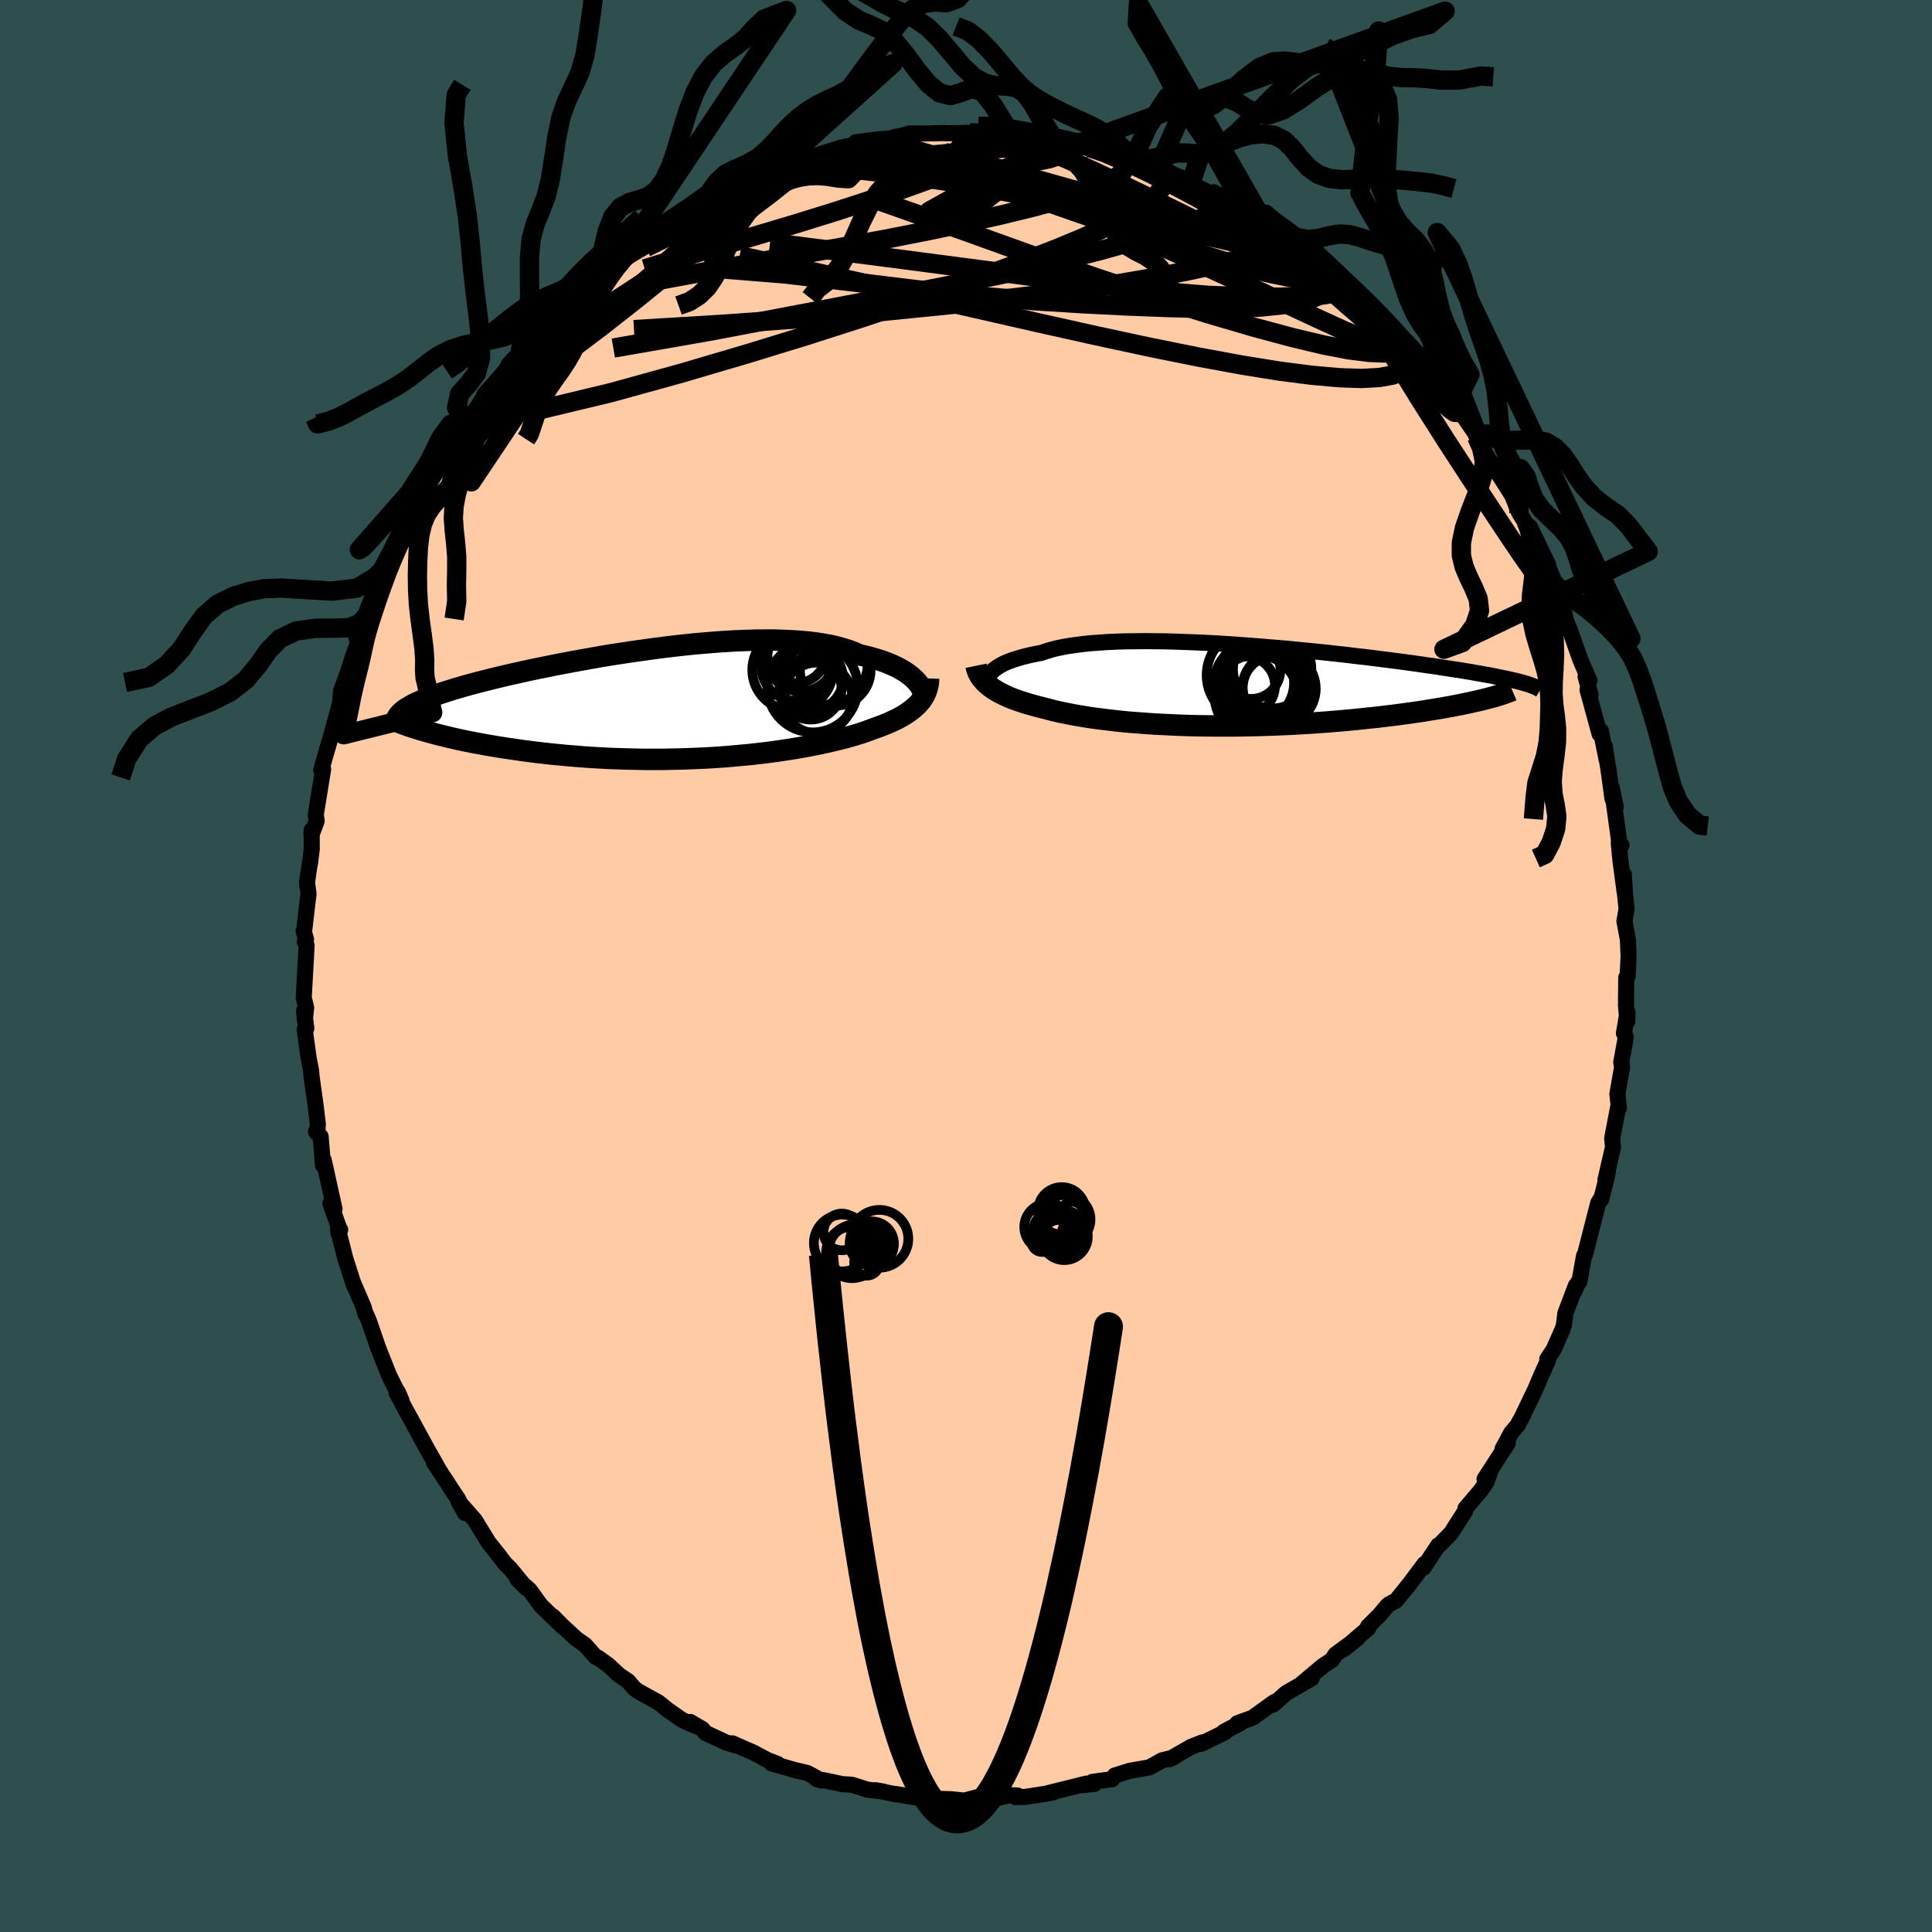 
  <svg viewBox="-100 -100 200 200" xmlns="http://www.w3.org/2000/svg" width="500" height="500" id="face-svg">
    <defs>
      <clipPath id="leftEyeClipPath">
        <polyline points="25.36,-2.46 25.16,-2.66 24.92,-2.87 24.66,-3.07 24.38,-3.28 24.07,-3.47 23.73,-3.67 23.37,-3.86 22.98,-4.04 22.56,-4.22 22.12,-4.39 21.65,-4.55 21.16,-4.7 20.64,-4.85 20.09,-4.99 19.53,-5.11 19.01,-5.35 18.45,-5.56 17.85,-5.75 17.21,-5.93 16.53,-6.09 15.8,-6.22 15.04,-6.34 14.24,-6.44 13.4,-6.51 12.53,-6.57 11.63,-6.61 10.7,-6.64 9.75,-6.64 8.77,-6.63 7.76,-6.6 6.74,-6.56 5.71,-6.5 4.66,-6.43 3.59,-6.34 2.52,-6.25 1.45,-6.14 0.37,-6.02 -0.71,-5.89 -1.79,-5.75 -2.86,-5.6 -3.93,-5.45 -4.99,-5.29 -6.04,-5.13 -7.08,-4.96 -8.1,-4.78 -9.1,-4.6 -10.09,-4.42 -11.05,-4.24 -11.99,-4.06 -12.91,-3.87 -13.81,-3.69 -14.68,-3.51 -15.52,-3.32 -16.34,-3.14 -17.12,-2.96 -17.88,-2.78 -18.61,-2.6 -19.32,-2.42 -19.99,-2.25 -20.63,-2.08 -21.25,-1.91 -21.83,-1.74 -22.39,-1.58 -22.92,-1.41 -23.43,-1.25 -23.91,-1.09 -24.36,-0.94 -24.79,-0.78 -25.19,-0.63 -25.57,-0.47 -25.92,-0.32 -26.25,-0.17 -26.55,-0.03 -26.83,0.12 -27.08,0.27 -27.32,0.41 -27.53,0.55 -27.71,0.69 -27.88,0.84 -25.92,2.64 -25.49,2.76 -25.05,2.89 -24.59,3.01 -24.11,3.14 -23.62,3.26 -23.1,3.39 -22.57,3.51 -22.02,3.64 -21.45,3.76 -20.86,3.88 -20.26,4 -19.64,4.11 -19,4.23 -18.34,4.34 -17.67,4.45 -16.97,4.56 -16.26,4.66 -15.53,4.77 -14.78,4.87 -14.01,4.97 -13.22,5.06 -12.42,5.15 -11.6,5.23 -10.77,5.31 -9.92,5.38 -9.05,5.45 -8.18,5.51 -7.29,5.56 -6.39,5.61 -5.49,5.64 -4.57,5.67 -3.65,5.69 -2.72,5.71 -1.79,5.71 -0.86,5.71 0.07,5.69 1.01,5.67 1.94,5.64 2.86,5.6 3.79,5.56 4.7,5.5 5.61,5.44 6.51,5.36 7.4,5.28 8.28,5.2 9.14,5.1 9.99,5 10.82,4.89 11.63,4.77 12.43,4.65 13.2,4.52 13.95,4.39 14.68,4.25 15.39,4.11 16.07,3.96 16.72,3.81 17.35,3.66 17.95,3.51 18.53,3.35 19.08,3.19 19.6,3.03 20.09,2.87 20.55,2.7 20.98,2.54 21.43,2.38 21.86,2.22 22.28,2.05 22.67,1.89 23.05,1.71 23.41,1.54 23.75,1.36 24.07,1.18 24.37,0.99 24.65,0.8 24.92,0.6 25.16,0.41 25.39,0.2 25.6,0 25.79,-0.22" />
      </clipPath>
      <clipPath id="rightEyeClipPath">
        <polyline points="-26.1,-1.34 -25.95,-1.5 -25.78,-1.67 -25.57,-1.83 -25.34,-1.99 -25.08,-2.15 -24.79,-2.31 -24.46,-2.46 -24.11,-2.6 -23.73,-2.74 -23.32,-2.87 -22.88,-3 -22.41,-3.12 -21.91,-3.24 -21.38,-3.35 -20.83,-3.45 -20.34,-3.62 -19.81,-3.78 -19.23,-3.93 -18.6,-4.06 -17.93,-4.18 -17.21,-4.28 -16.44,-4.38 -15.64,-4.46 -14.8,-4.52 -13.92,-4.58 -13.01,-4.62 -12.06,-4.65 -11.09,-4.66 -10.09,-4.67 -9.06,-4.66 -8.02,-4.65 -6.95,-4.62 -5.87,-4.58 -4.78,-4.54 -3.68,-4.49 -2.57,-4.43 -1.45,-4.36 -0.34,-4.28 0.78,-4.2 1.89,-4.11 3,-4.02 4.1,-3.93 5.18,-3.83 6.26,-3.72 7.32,-3.62 8.37,-3.51 9.39,-3.4 10.4,-3.29 11.39,-3.17 12.35,-3.06 13.29,-2.95 14.2,-2.83 15.09,-2.72 15.95,-2.61 16.79,-2.5 17.59,-2.39 18.37,-2.28 19.12,-2.17 19.85,-2.07 20.54,-1.96 21.21,-1.86 21.85,-1.76 22.47,-1.67 23.06,-1.57 23.62,-1.48 24.16,-1.38 24.68,-1.29 25.18,-1.2 25.65,-1.12 26.1,-1.03 26.53,-0.94 26.93,-0.86 27.31,-0.78 27.68,-0.7 28.02,-0.62 28.34,-0.55 28.64,-0.47 28.92,-0.4 29.18,-0.32 25.13,1.32 24.75,1.42 24.36,1.51 23.95,1.6 23.52,1.7 23.07,1.79 22.61,1.89 22.13,1.98 21.63,2.08 21.11,2.17 20.57,2.27 20.02,2.36 19.45,2.45 18.86,2.55 18.26,2.64 17.63,2.73 16.99,2.82 16.33,2.91 15.65,3 14.95,3.08 14.24,3.17 13.5,3.25 12.75,3.33 11.98,3.41 11.19,3.49 10.39,3.56 9.58,3.63 8.75,3.7 7.9,3.76 7.05,3.82 6.18,3.87 5.31,3.92 4.43,3.96 3.54,4 2.64,4.03 1.74,4.06 0.83,4.08 -0.07,4.1 -0.98,4.11 -1.89,4.11 -2.8,4.11 -3.7,4.1 -4.6,4.09 -5.49,4.07 -6.37,4.04 -7.25,4 -8.11,3.96 -8.97,3.92 -9.81,3.86 -10.63,3.8 -11.45,3.74 -12.24,3.67 -13.02,3.59 -13.78,3.5 -14.51,3.41 -15.23,3.32 -15.93,3.22 -16.6,3.11 -17.25,3 -17.88,2.88 -18.48,2.76 -19.05,2.64 -19.6,2.51 -20.13,2.37 -20.63,2.24 -21.12,2.12 -21.6,1.99 -22.06,1.86 -22.5,1.73 -22.93,1.59 -23.34,1.45 -23.73,1.31 -24.11,1.16 -24.46,1 -24.8,0.84 -25.12,0.68 -25.42,0.51 -25.7,0.34 -25.96,0.16 -26.21,-0.02" />
      </clipPath>
      <filter id="fuzzy">
        <feTurbulence id="turbulence" baseFrequency="0.05" numOctaves="3" type="noise" result="noise" />
        <feDisplacementMap in="SourceGraphic" in2="noise" scale="2" />
      </filter>
      <linearGradient id="rainbowGradient" x1="0%" y1="0%" x2="100%" y2="0%">
        <stop offset="0%" style="stop-color: rgb(80, 68, 68); stop-opacity: 1" />
        <stop offset="50%" style="stop-color: rgb(135, 206, 235); stop-opacity: 1" />
        <stop offset="100%" style="stop-color: rgb(255, 105, 180); stop-opacity: 1" />
      </linearGradient>
    </defs>
    <rect x="-100" y="-100" width="100%" height="100%" fill="rgb(47, 79, 79)" />
    <polyline id="faceContour" points="68.49,1.07 68.35,1.19 68.32,4.06 68.46,5.73 68.48,4.78 68.11,6.96 68.31,7.37 67.83,9.96 67.92,10.49 67.69,11.76 67.43,13.27 67.59,14.68 67.51,14.6 66.89,17.84 66.98,18.74 66.19,22.17 66.46,21.18 66.26,22.16 65.75,24.17 65.77,24 65.45,24.52 64.06,29.94 63.98,30 63.5,32.67 63.37,32.74 63.01,33.61 63.13,33.09 62.04,35.96 61.9,37.14 61.76,37.6 60.84,39.68 60.17,40.7 60.23,40.87 59.59,42.28 58.94,43.81 57.46,46.9 57.21,47.3 57.17,47.46 56.43,48.34 55.53,50.02 56.09,49.39 53.68,53.11 54.34,52.12 53.86,53.46 53.26,54.32 51.7,56.16 51.67,56.43 50.21,58.71 48.95,60 48.89,59.97 48.22,60.98 47.37,62.29 47.47,61.89 45.86,64.04 44.52,65.69 43.78,66.08 43.66,66.17 42.81,67.18 41.62,68.37 41.64,68.55 39.11,70.72 40.54,69.58 38.25,71.27 37.87,71.85 36.92,72.47 34.76,74.29 35.78,73.74 33.12,75.28 31.81,76.45 32.16,76.09 31.87,76.23 29.66,77.82 28.09,78.39 28.4,78.38 26.68,79.28 26.81,79.32 24.38,80.51 24.47,80.37 23.31,80.83 21.05,82.12 21.51,81.91 21.22,82 20.3,82.23 18.98,82.96 16.98,83.31 15.4,83.8 15.13,84.18 13.08,84.46 13.3,84.67 12.02,84.8 12.45,84.64 8.36,85.66 9,85.55 8.63,85.63 6.11,86.02 5.11,86.03 5.34,85.87 4.5,85.84 2.62,86.29 1.15,86.05 -0.16,86.4 -1.41,86.27 -1.44,86.26 -2.65,86.22 -5.39,86 -5.01,86.1 -7.37,85.7 -7.26,85.75 -9.39,85.32 -8.56,85.46 -10.18,85.27 -11.84,84.75 -12.78,84.7 -14.52,84.33 -15.46,84.17 -14.99,84.32 -16.42,83.54 -17.7,83.24 -20.12,82.55 -19.49,82.61 -20.56,82.2 -21.98,81.44 -24.19,80.47 -23.86,80.69 -24.88,80.36 -26.99,79.38 -27.28,79 -28.54,78.26 -28.01,78.67 -29.4,78.04 -30.87,77.02 -31.83,76.24 -33.93,75.08 -34.35,74.77 -34.98,74.03 -35.91,73.41 -37.03,72.37 -38.08,71.61 -38.33,71.53 -39.44,70.28 -40.33,69.66 -41.76,68.34 -42.77,67.32 -41.77,68.38 -44.02,66.19 -45.17,64.6 -46.45,63.47 -45.52,64.4 -47.2,62.36 -47.71,61.87 -48.39,60.97 -49.52,59.56 -49.59,59.41 -50.84,57.37 -52.53,55.45 -51.86,56.63 -52.59,55.17 -53.42,53.93 -53.66,53.54 -55.08,51.39 -54.55,52.18 -55.89,49.81 -57.27,47.28 -57.59,46.69 -57.97,46.01 -58.93,44.21 -58.83,44.08 -58.44,44.98 -59.74,42.34 -60.9,39.41 -60.99,39.13 -61.82,36.72 -62.28,35.68 -62.16,36.07 -62.35,35.33 -63.47,32.72 -63.37,33.03 -64.25,30.29 -65.02,27.26 -64.78,27.3 -64.98,27.61 -64.88,27.17 -65.8,24.59 -65.37,25.16 -66.49,20.09 -66.56,20.65 -66.81,17.65 -67.29,17.16 -67.15,17.31 -67.1,16.35 -67.34,14.35 -67.75,11.42 -67.8,10.79 -68.05,9.52 -68.46,6.56 -68.29,6.45 -68.52,4.63 -68.44,5.59 -68.31,4.31 -68.56,3.28 -68.26,-2.12 -68.45,-2.49 -68.32,-2.76 -68.57,-3.64 -68.52,-3.58 -68.06,-7.48 -68.22,-8.64 -67.94,-10.57 -67.91,-10.61 -67.73,-12.08 -67.74,-14.06 -67.76,-13.56 -67.22,-15 -67.31,-15.66 -66.55,-20.37 -66.56,-20.41 -66.75,-20.28 -66.17,-22.3 -65.93,-23.12 -65.57,-24.37 -64.8,-27.22 -64.7,-28.45 -63.99,-30.4 -63.49,-31.97 -62.86,-33.66 -62.88,-33.42 -63.11,-34.02 -62.41,-34.99 -61.98,-36.34 -62.03,-36.72 -60.56,-40.59 -60.11,-41.24 -60.44,-40.97 -59.3,-43.16 -58.85,-43.76 -58.4,-45.41 -56.94,-47.93 -57.84,-46.17 -56,-49.97 -56.26,-48.91 -56.39,-49.48 -54.38,-52.31 -55.13,-51.5 -54.12,-52.97 -52.44,-55.85 -51.71,-56.55 -52.37,-55.44 -50.54,-57.93 -49.62,-59.41 -49.86,-59.15 -47.83,-61.46 -46.8,-62.86 -47.35,-62.24 -46.17,-63.53 -45.17,-64.81 -43.31,-66.8 -43.58,-66.64 -43.24,-67.12 -42.27,-67.91 -40.05,-69.85 -40,-69.99 -40.55,-69.46 -38.21,-71.77 -36.98,-72.6 -36.82,-72.82 -36.87,-72.54 -34.64,-74.3 -32.61,-76.02 -32.43,-75.98 -32.93,-75.63 -31.74,-76.22 -30.45,-77.41 -29.02,-78.11 -28.83,-78.36 -28.26,-78.78 -25.7,-79.98 -25.35,-80.01 -25,-80.21 -23.02,-81.1 -21.58,-82.04 -20.76,-82.12 -18.75,-82.97 -19.32,-82.84 -18.72,-83.11 -15.74,-83.88 -16.32,-83.81 -15.99,-83.76 -13.02,-84.69 -13.09,-84.69 -11.14,-85.09 -11.42,-85.28 -9.23,-85.56 -6.95,-85.75 -7.43,-85.81 -6.37,-86.01 -5.84,-86.19 -4.19,-86.18 -2.1,-86.23 -2.21,-86.21 -0.92,-86.22 0.37,-86.25 1.27,-86.18 2.23,-86.4 4.23,-85.99 5.65,-85.82 5.79,-85.98 5.75,-85.92 6.71,-85.95 9.78,-85.48 9.28,-85.41 10.35,-85.13 12.46,-84.7 11.72,-85.19 15.09,-84.23 14.37,-84.31 16.81,-83.52 17.38,-83.71 17.17,-83.45 19.87,-82.64 20.68,-82.5 21.18,-82.02 23.35,-81.24 22.15,-81.59 25.36,-79.94 25.58,-79.79 25.65,-80.1 27.26,-79 29.05,-78.11 28.67,-78.22 31.24,-76.9 30.72,-77.1 30.98,-76.78 33.32,-75.49 34.09,-74.87 35.31,-73.9 36.36,-73.25 36.59,-72.93 36.94,-72.55 37.39,-72.44 39.21,-70.57 40.58,-69.19 40.99,-69.12 41.47,-68.58 42.47,-67.68 43.04,-66.99 44.64,-65.44 45.98,-64.03 45.88,-63.99 47.89,-61.74 46.59,-63.23 47.68,-61.88 49.61,-59.21 50.09,-58.45 50.62,-58.14 51.11,-57.48 53.17,-54.49 52.86,-54.78 53.43,-53.67 54.14,-52.41 55.13,-51.15 55.51,-50.87 55.18,-50.85 57.06,-47.89 56.52,-48.76 57.25,-46.95 58.25,-45.34 57.89,-45.76 60.2,-41.2 60.11,-41.47 59.73,-42.15 61.52,-37.38 60.53,-40.12 61.79,-37.42 62.08,-35.85 62.56,-34.65 63.58,-31.75 63.73,-31.39 64.54,-29.55 64.14,-29.97 64.65,-28.07 64.34,-28.59 65.59,-24.02 65.72,-24.33 66.31,-21.39 66.12,-22.77 66.54,-20.12 66.92,-17.33 67.26,-16.48 66.86,-18.42 67.64,-12.7 67.86,-12.5 67.57,-12.75 67.75,-10.89 68.18,-7.68 68.1,-9.47 68.22,-7.43 68.38,-5.9 68.16,-4.65 68.52,-2.71 68.59,-0.98 68.49,1.07 68.35,1.19" fill="rgb(255, 203, 164)" stroke="black" stroke-width="1.667" stroke-linejoin="round" filter="url(#fuzzy)" />
    <g transform="translate(28.62 -28.96)">
      <polyline id="rightCountour" points="-26.1,-1.34 -25.95,-1.5 -25.78,-1.67 -25.57,-1.83 -25.34,-1.99 -25.08,-2.15 -24.79,-2.31 -24.46,-2.46 -24.11,-2.6 -23.73,-2.74 -23.32,-2.87 -22.88,-3 -22.41,-3.12 -21.91,-3.24 -21.38,-3.35 -20.83,-3.45 -20.34,-3.62 -19.81,-3.78 -19.23,-3.93 -18.6,-4.06 -17.93,-4.18 -17.21,-4.28 -16.44,-4.38 -15.64,-4.46 -14.8,-4.52 -13.92,-4.58 -13.01,-4.62 -12.06,-4.65 -11.09,-4.66 -10.09,-4.67 -9.06,-4.66 -8.02,-4.65 -6.95,-4.62 -5.87,-4.58 -4.78,-4.54 -3.68,-4.49 -2.57,-4.43 -1.45,-4.36 -0.34,-4.28 0.78,-4.2 1.89,-4.11 3,-4.02 4.1,-3.93 5.18,-3.83 6.26,-3.72 7.32,-3.62 8.37,-3.51 9.39,-3.4 10.4,-3.29 11.39,-3.17 12.35,-3.06 13.29,-2.95 14.2,-2.83 15.09,-2.72 15.95,-2.61 16.79,-2.5 17.59,-2.39 18.37,-2.28 19.12,-2.17 19.85,-2.07 20.54,-1.96 21.21,-1.86 21.85,-1.76 22.47,-1.67 23.06,-1.57 23.62,-1.48 24.16,-1.38 24.68,-1.29 25.18,-1.2 25.65,-1.12 26.1,-1.03 26.53,-0.94 26.93,-0.86 27.31,-0.78 27.68,-0.7 28.02,-0.62 28.34,-0.55 28.64,-0.47 28.92,-0.4 29.18,-0.32 25.13,1.32 24.75,1.42 24.36,1.51 23.95,1.6 23.52,1.7 23.07,1.79 22.61,1.89 22.13,1.98 21.63,2.08 21.11,2.17 20.57,2.27 20.02,2.36 19.45,2.45 18.86,2.55 18.26,2.64 17.63,2.73 16.99,2.82 16.33,2.91 15.65,3 14.95,3.08 14.24,3.17 13.5,3.25 12.75,3.33 11.98,3.41 11.19,3.49 10.39,3.56 9.58,3.63 8.75,3.7 7.9,3.76 7.05,3.82 6.18,3.87 5.31,3.92 4.43,3.96 3.54,4 2.64,4.03 1.74,4.06 0.83,4.08 -0.07,4.1 -0.98,4.11 -1.89,4.11 -2.8,4.11 -3.7,4.1 -4.6,4.09 -5.49,4.07 -6.37,4.04 -7.25,4 -8.11,3.96 -8.97,3.92 -9.81,3.86 -10.63,3.8 -11.45,3.74 -12.24,3.67 -13.02,3.59 -13.78,3.5 -14.51,3.41 -15.23,3.32 -15.93,3.22 -16.6,3.11 -17.25,3 -17.88,2.88 -18.48,2.76 -19.05,2.64 -19.6,2.51 -20.13,2.37 -20.63,2.24 -21.12,2.12 -21.6,1.99 -22.06,1.86 -22.5,1.73 -22.93,1.59 -23.34,1.45 -23.73,1.31 -24.11,1.16 -24.46,1 -24.8,0.84 -25.12,0.68 -25.42,0.51 -25.7,0.34 -25.96,0.16 -26.21,-0.02" fill="white" stroke="white" stroke-width="0" stroke-linejoin="round" filter="url(#fuzzy)" />
    </g>
    <g transform="translate(-30.57 -27.1)">
      <polyline id="leftCountour" points="25.36,-2.46 25.16,-2.66 24.92,-2.87 24.66,-3.07 24.38,-3.28 24.07,-3.47 23.73,-3.67 23.37,-3.86 22.98,-4.04 22.56,-4.22 22.12,-4.39 21.65,-4.55 21.16,-4.7 20.64,-4.85 20.09,-4.99 19.53,-5.11 19.01,-5.35 18.45,-5.56 17.85,-5.75 17.21,-5.93 16.53,-6.09 15.8,-6.22 15.04,-6.34 14.24,-6.44 13.4,-6.51 12.53,-6.57 11.63,-6.61 10.7,-6.64 9.75,-6.64 8.77,-6.63 7.76,-6.6 6.74,-6.56 5.71,-6.5 4.66,-6.43 3.59,-6.34 2.52,-6.25 1.45,-6.14 0.37,-6.02 -0.71,-5.89 -1.79,-5.75 -2.86,-5.6 -3.93,-5.45 -4.99,-5.29 -6.04,-5.13 -7.08,-4.96 -8.1,-4.78 -9.1,-4.6 -10.09,-4.42 -11.05,-4.24 -11.99,-4.06 -12.91,-3.87 -13.81,-3.69 -14.68,-3.51 -15.52,-3.32 -16.34,-3.14 -17.12,-2.96 -17.88,-2.78 -18.61,-2.6 -19.32,-2.42 -19.99,-2.25 -20.63,-2.08 -21.25,-1.91 -21.83,-1.74 -22.39,-1.58 -22.92,-1.41 -23.43,-1.25 -23.91,-1.09 -24.36,-0.94 -24.79,-0.78 -25.19,-0.63 -25.57,-0.47 -25.92,-0.32 -26.25,-0.17 -26.55,-0.03 -26.83,0.12 -27.08,0.27 -27.32,0.41 -27.53,0.55 -27.71,0.69 -27.88,0.84 -25.92,2.64 -25.49,2.76 -25.05,2.89 -24.59,3.01 -24.11,3.14 -23.62,3.26 -23.1,3.39 -22.57,3.51 -22.02,3.64 -21.45,3.76 -20.86,3.88 -20.26,4 -19.64,4.11 -19,4.23 -18.34,4.34 -17.67,4.45 -16.97,4.56 -16.26,4.66 -15.53,4.77 -14.78,4.87 -14.01,4.97 -13.22,5.06 -12.42,5.15 -11.6,5.23 -10.77,5.31 -9.92,5.38 -9.05,5.45 -8.18,5.51 -7.29,5.56 -6.39,5.61 -5.49,5.64 -4.57,5.67 -3.65,5.69 -2.72,5.71 -1.79,5.71 -0.86,5.71 0.07,5.69 1.01,5.67 1.94,5.64 2.86,5.6 3.79,5.56 4.7,5.5 5.61,5.44 6.51,5.36 7.4,5.28 8.28,5.2 9.14,5.1 9.99,5 10.82,4.89 11.63,4.77 12.43,4.65 13.2,4.52 13.95,4.39 14.68,4.25 15.39,4.11 16.07,3.96 16.72,3.81 17.35,3.66 17.95,3.51 18.53,3.35 19.08,3.19 19.6,3.03 20.09,2.87 20.55,2.7 20.98,2.54 21.43,2.38 21.86,2.22 22.28,2.05 22.67,1.89 23.05,1.71 23.41,1.54 23.75,1.36 24.07,1.18 24.37,0.99 24.65,0.8 24.92,0.6 25.16,0.41 25.39,0.2 25.6,0 25.79,-0.22" fill="white" stroke="white" stroke-width="0" stroke-linejoin="round" filter="url(#fuzzy)" />
    </g>
    <g transform="translate(28.62 -28.96)">
      <polyline id="rightUpper" points="-26.11,0.27 -26.21,0.13 -26.29,-0.02 -26.36,-0.17 -26.4,-0.33 -26.41,-0.5 -26.4,-0.66 -26.37,-0.83 -26.3,-1 -26.22,-1.17 -26.1,-1.34 -25.95,-1.5 -25.78,-1.67 -25.57,-1.83 -25.34,-1.99 -25.08,-2.15 -24.79,-2.31 -24.46,-2.46 -24.11,-2.6 -23.73,-2.74 -23.32,-2.87 -22.88,-3 -22.41,-3.12 -21.91,-3.24 -21.38,-3.35 -20.83,-3.45 -20.34,-3.62 -19.81,-3.78 -19.23,-3.93 -18.6,-4.06 -17.93,-4.18 -17.21,-4.28 -16.44,-4.38 -15.64,-4.46 -14.8,-4.52 -13.92,-4.58 -13.01,-4.62 -12.06,-4.65 -11.09,-4.66 -10.09,-4.67 -9.06,-4.66 -8.02,-4.65 -6.95,-4.62 -5.87,-4.58 -4.78,-4.54 -3.68,-4.49 -2.57,-4.43 -1.45,-4.36 -0.34,-4.28 0.78,-4.2 1.89,-4.11 3,-4.02 4.1,-3.93 5.18,-3.83 6.26,-3.72 7.32,-3.62 8.37,-3.51 9.39,-3.4 10.4,-3.29 11.39,-3.17 12.35,-3.06 13.29,-2.95 14.2,-2.83 15.09,-2.72 15.95,-2.61 16.79,-2.5 17.59,-2.39 18.37,-2.28 19.12,-2.17 19.85,-2.07 20.54,-1.96 21.21,-1.86 21.85,-1.76 22.47,-1.67 23.06,-1.57 23.62,-1.48 24.16,-1.38 24.68,-1.29 25.18,-1.2 25.65,-1.12 26.1,-1.03 26.53,-0.94 26.93,-0.86 27.31,-0.78 27.68,-0.7 28.02,-0.62 28.34,-0.55 28.64,-0.47 28.92,-0.4 29.18,-0.32 29.42,-0.25 29.64,-0.18 29.85,-0.11 30.04,-0.04 30.21,0.03 30.37,0.09 30.51,0.16 30.63,0.22 30.74,0.29 30.84,0.35" fill="none" stroke="black" stroke-width="1.667" stroke-linejoin="round" filter="url(#fuzzy)" />
      <polyline id="rightLower" points="-27.58,-2.12 -27.53,-1.88 -27.46,-1.66 -27.37,-1.43 -27.26,-1.22 -27.14,-1 -26.99,-0.8 -26.82,-0.6 -26.64,-0.4 -26.43,-0.21 -26.21,-0.02 -25.96,0.16 -25.7,0.34 -25.42,0.51 -25.12,0.68 -24.8,0.84 -24.46,1 -24.11,1.16 -23.73,1.31 -23.34,1.45 -22.93,1.59 -22.5,1.73 -22.06,1.86 -21.6,1.99 -21.12,2.12 -20.63,2.24 -20.13,2.37 -19.6,2.51 -19.05,2.64 -18.48,2.76 -17.88,2.88 -17.25,3 -16.6,3.11 -15.93,3.22 -15.23,3.32 -14.51,3.41 -13.78,3.5 -13.02,3.59 -12.24,3.67 -11.45,3.74 -10.63,3.8 -9.81,3.86 -8.97,3.92 -8.11,3.96 -7.25,4 -6.37,4.04 -5.49,4.07 -4.6,4.09 -3.7,4.1 -2.8,4.11 -1.89,4.11 -0.98,4.11 -0.07,4.1 0.83,4.08 1.74,4.06 2.64,4.03 3.54,4 4.43,3.96 5.31,3.92 6.18,3.87 7.05,3.82 7.9,3.76 8.75,3.7 9.58,3.63 10.39,3.56 11.19,3.49 11.98,3.41 12.75,3.33 13.5,3.25 14.24,3.17 14.95,3.08 15.65,3 16.33,2.91 16.99,2.82 17.63,2.73 18.26,2.64 18.86,2.55 19.45,2.45 20.02,2.36 20.57,2.27 21.11,2.17 21.63,2.08 22.13,1.98 22.61,1.89 23.07,1.79 23.52,1.7 23.95,1.6 24.36,1.51 24.75,1.42 25.13,1.32 25.49,1.23 25.83,1.14 26.15,1.05 26.45,0.96 26.74,0.87 27.01,0.78 27.26,0.69 27.5,0.6 27.72,0.52 27.93,0.43" fill="none" stroke="black" stroke-width="2.222" stroke-linejoin="round" filter="url(#fuzzy)" />
      <circle r="4.06" cx="3.078" cy="-1.761" stroke="black" fill="none" stroke-width="1.0" filter="url(#fuzzy)" clip-path="url(#rightEyeClipPath)" /><circle r="3.02" cx="0.348" cy="-0.066" stroke="black" fill="none" stroke-width="1.0" filter="url(#fuzzy)" clip-path="url(#rightEyeClipPath)" /><circle r="3.044" cx="0.888" cy="-1.731" stroke="black" fill="none" stroke-width="1.0" filter="url(#fuzzy)" clip-path="url(#rightEyeClipPath)" /><circle r="4.242" cx="1.968" cy="-0.771" stroke="black" fill="none" stroke-width="1.0" filter="url(#fuzzy)" clip-path="url(#rightEyeClipPath)" /><circle r="4.124" cx="1.218" cy="-0.361" stroke="black" fill="none" stroke-width="1.0" filter="url(#fuzzy)" clip-path="url(#rightEyeClipPath)" /><circle r="3.9" cx="2.603" cy="-0.916" stroke="black" fill="none" stroke-width="1.0" filter="url(#fuzzy)" clip-path="url(#rightEyeClipPath)" /><circle r="3.304" cx="3.333" cy="0.154" stroke="black" fill="none" stroke-width="1.0" filter="url(#fuzzy)" clip-path="url(#rightEyeClipPath)" /><circle r="4.796" cx="1.088" cy="-1.151" stroke="black" fill="none" stroke-width="1.0" filter="url(#fuzzy)" clip-path="url(#rightEyeClipPath)" /><circle r="3.806" cx="3.783" cy="0.249" stroke="black" fill="none" stroke-width="1.0" filter="url(#fuzzy)" clip-path="url(#rightEyeClipPath)" /><circle r="4.316" cx="1.438" cy="1.034" stroke="black" fill="none" stroke-width="1.0" filter="url(#fuzzy)" clip-path="url(#rightEyeClipPath)" />
      </g>
    <g transform="translate(-30.57 -27.1)">
      <polyline id="leftUpper" points="26.19,-0.63 26.19,-0.77 26.18,-0.92 26.16,-1.09 26.11,-1.27 26.04,-1.46 25.95,-1.65 25.84,-1.85 25.71,-2.05 25.55,-2.25 25.36,-2.46 25.16,-2.66 24.92,-2.87 24.66,-3.07 24.38,-3.28 24.07,-3.47 23.73,-3.67 23.37,-3.86 22.98,-4.04 22.56,-4.22 22.12,-4.39 21.65,-4.55 21.16,-4.7 20.64,-4.85 20.09,-4.99 19.53,-5.11 19.01,-5.35 18.45,-5.56 17.85,-5.75 17.21,-5.93 16.53,-6.09 15.8,-6.22 15.04,-6.34 14.24,-6.44 13.4,-6.51 12.53,-6.57 11.63,-6.61 10.7,-6.64 9.75,-6.64 8.77,-6.63 7.76,-6.6 6.74,-6.56 5.71,-6.5 4.66,-6.43 3.59,-6.34 2.52,-6.25 1.45,-6.14 0.37,-6.02 -0.71,-5.89 -1.79,-5.75 -2.86,-5.6 -3.93,-5.45 -4.99,-5.29 -6.04,-5.13 -7.08,-4.96 -8.1,-4.78 -9.1,-4.6 -10.09,-4.42 -11.05,-4.24 -11.99,-4.06 -12.91,-3.87 -13.81,-3.69 -14.68,-3.51 -15.52,-3.32 -16.34,-3.14 -17.12,-2.96 -17.88,-2.78 -18.61,-2.6 -19.32,-2.42 -19.99,-2.25 -20.63,-2.08 -21.25,-1.91 -21.83,-1.74 -22.39,-1.58 -22.92,-1.41 -23.43,-1.25 -23.91,-1.09 -24.36,-0.94 -24.79,-0.78 -25.19,-0.63 -25.57,-0.47 -25.92,-0.32 -26.25,-0.17 -26.55,-0.03 -26.83,0.12 -27.08,0.27 -27.32,0.41 -27.53,0.55 -27.71,0.69 -27.88,0.84 -28.02,0.98 -28.14,1.12 -28.24,1.26 -28.32,1.39 -28.38,1.53 -28.42,1.67 -28.44,1.81 -28.44,1.95 -28.43,2.08 -28.4,2.22" fill="none" stroke="black" stroke-width="2.222" stroke-linejoin="round" filter="url(#fuzzy)" />
      <polyline id="leftLower" points="26.7,-2.67 26.69,-2.39 26.66,-2.12 26.61,-1.86 26.54,-1.61 26.46,-1.36 26.36,-1.12 26.25,-0.89 26.11,-0.66 25.96,-0.43 25.79,-0.22 25.6,0 25.39,0.2 25.16,0.41 24.92,0.6 24.65,0.8 24.37,0.99 24.07,1.18 23.75,1.36 23.41,1.54 23.05,1.71 22.67,1.89 22.28,2.05 21.86,2.22 21.43,2.38 20.98,2.54 20.55,2.7 20.09,2.87 19.6,3.03 19.08,3.19 18.53,3.35 17.95,3.51 17.35,3.66 16.72,3.81 16.07,3.96 15.39,4.11 14.68,4.25 13.95,4.39 13.2,4.52 12.43,4.65 11.63,4.77 10.82,4.89 9.99,5 9.14,5.1 8.28,5.2 7.4,5.28 6.51,5.36 5.61,5.44 4.7,5.5 3.79,5.56 2.86,5.6 1.94,5.64 1.01,5.67 0.07,5.69 -0.86,5.71 -1.79,5.71 -2.72,5.71 -3.65,5.69 -4.57,5.67 -5.49,5.64 -6.39,5.61 -7.29,5.56 -8.18,5.51 -9.05,5.45 -9.92,5.38 -10.77,5.31 -11.6,5.23 -12.42,5.15 -13.22,5.06 -14.01,4.97 -14.78,4.87 -15.53,4.77 -16.26,4.66 -16.97,4.56 -17.67,4.45 -18.34,4.34 -19,4.23 -19.64,4.11 -20.26,4 -20.86,3.88 -21.45,3.76 -22.02,3.64 -22.57,3.51 -23.1,3.39 -23.62,3.26 -24.11,3.14 -24.59,3.01 -25.05,2.89 -25.49,2.76 -25.92,2.64 -26.32,2.51 -26.71,2.39 -27.08,2.27 -27.43,2.14 -27.76,2.02 -28.08,1.9 -28.37,1.78 -28.66,1.67 -28.92,1.55 -29.17,1.43" fill="none" stroke="black" stroke-width="2.222" stroke-linejoin="round" filter="url(#fuzzy)" />
      <circle r="3.296" cx="14.547" cy="-2.663" stroke="black" fill="none" stroke-width="1.0" filter="url(#fuzzy)" clip-path="url(#leftEyeClipPath)" /><circle r="3.204" cx="14.482" cy="-1.613" stroke="black" fill="none" stroke-width="1.0" filter="url(#fuzzy)" clip-path="url(#leftEyeClipPath)" /><circle r="4.178" cx="12.622" cy="-3.553" stroke="black" fill="none" stroke-width="1.0" filter="url(#fuzzy)" clip-path="url(#leftEyeClipPath)" /><circle r="4.3" cx="16.087" cy="-4.168" stroke="black" fill="none" stroke-width="1.0" filter="url(#fuzzy)" clip-path="url(#leftEyeClipPath)" /><circle r="3.046" cx="13.042" cy="-5.243" stroke="black" fill="none" stroke-width="1.0" filter="url(#fuzzy)" clip-path="url(#leftEyeClipPath)" /><circle r="3.54" cx="12.937" cy="-3.878" stroke="black" fill="none" stroke-width="1.0" filter="url(#fuzzy)" clip-path="url(#leftEyeClipPath)" /><circle r="3.66" cx="15.137" cy="-0.648" stroke="black" fill="none" stroke-width="1.0" filter="url(#fuzzy)" clip-path="url(#leftEyeClipPath)" /><circle r="3.656" cx="17.037" cy="-3.498" stroke="black" fill="none" stroke-width="1.0" filter="url(#fuzzy)" clip-path="url(#leftEyeClipPath)" /><circle r="4.678" cx="14.692" cy="-1.763" stroke="black" fill="none" stroke-width="1.0" filter="url(#fuzzy)" clip-path="url(#leftEyeClipPath)" /><circle r="3.48" cx="13.477" cy="-4.793" stroke="black" fill="none" stroke-width="1.0" filter="url(#fuzzy)" clip-path="url(#leftEyeClipPath)" />
    </g>
    <g id="hairs">
      <polyline points="36.36,-73.25 36.57,-72.96 36.83,-72.61 37.13,-72.13 37.35,-71.63 37.32,-71.23 36.94,-71.01 36.2,-70.96 35.09,-71.05 33.6,-71.27 31.71,-71.65 29.37,-72.21 26.51,-73.02 23.09,-74.09 19.09,-75.4 14.57,-76.93 9.58,-78.66 4.14,-80.64 -1.92,-82.94" fill="none" stroke="rgb(0, 0, 0)" stroke-width="2" stroke-linejoin="round" filter="url(#fuzzy)" /><polyline points="15.09,-84.23 15.2,-84.09 15.78,-83.81 16.23,-83.5 16.48,-83.13 16.5,-82.7 16.23,-82.22 15.63,-81.69 14.65,-81.12 13.29,-80.5 11.53,-79.86 9.36,-79.2 6.78,-78.51 3.74,-77.77 0.21,-76.98 -3.87,-76.12 -8.51,-75.21 -13.71,-74.26 -19.49,-73.25 -25.89,-72.08 -32.92,-70.78" fill="none" stroke="rgb(0, 0, 0)" stroke-width="2" stroke-linejoin="round" filter="url(#fuzzy)" /><polyline points="17.17,-83.45 19.02,-82.85 19.94,-82.36 20.38,-81.83 20.49,-81.25 20.3,-80.6 19.81,-79.89 19,-79.13 17.85,-78.31 16.35,-77.43 14.47,-76.46 12.18,-75.42 9.46,-74.29 6.3,-73.06 2.69,-71.73 -1.37,-70.28 -5.9,-68.72 -10.95,-67.04 -16.57,-65.24 -22.77,-63.34 -29.53,-61.35 -36.77,-59.35 -44.36,-57.53" fill="none" stroke="rgb(0, 0, 0)" stroke-width="2" stroke-linejoin="round" filter="url(#fuzzy)" /><polyline points="-19.32,-82.84 -18.35,-83.14 -17.51,-83.3 -17.09,-83.26 -17,-83.05 -17.18,-82.65 -17.73,-82.04 -18.71,-81.17 -20.17,-80 -22.14,-78.51 -24.72,-76.64 -28.01,-74.35 -32.03,-71.66 -36.68,-68.63 -41.84,-65.35" fill="none" stroke="rgb(0, 0, 0)" stroke-width="2" stroke-linejoin="round" filter="url(#fuzzy)" /><polyline points="30.72,-77.1 31.32,-76.54 31.89,-75.77 31.97,-75.02 31.42,-74.35 30.21,-73.75 28.37,-73.18 25.95,-72.6 22.98,-71.96 19.45,-71.27 15.29,-70.55 10.44,-69.84 4.87,-69.16 -1.46,-68.48 -8.55,-67.77 -16.39,-67.07 -24.95,-66.45 -34.37,-65.88" fill="none" stroke="rgb(0, 0, 0)" stroke-width="2" stroke-linejoin="round" filter="url(#fuzzy)" /><polyline points="37.39,-72.44 38.63,-71 38.91,-70.15 38.36,-69.72 37.11,-69.48 35.2,-69.33 32.6,-69.24 29.25,-69.25 25.06,-69.43 19.95,-69.84 13.85,-70.5 6.77,-71.39 -1.25,-72.44 -10.21,-73.61 -20.28,-74.89" fill="none" stroke="rgb(0, 0, 0)" stroke-width="2" stroke-linejoin="round" filter="url(#fuzzy)" /><polyline points="0.37,-86.25 1.27,-86.22 2.25,-86.14 3.07,-86 3.58,-85.82 3.76,-85.61 3.7,-85.34 3.42,-85 2.93,-84.58 2.16,-84.07 1.09,-83.49 -0.31,-82.82 -2.07,-82.08 -4.22,-81.26 -6.79,-80.34 -9.85,-79.3 -13.44,-78.13 -17.56,-76.85 -22.17,-75.48 -27.31,-74 -33.26,-72.17" fill="none" stroke="rgb(0, 0, 0)" stroke-width="2" stroke-linejoin="round" filter="url(#fuzzy)" /><polyline points="60.2,-41.2 60.13,-41.3 60.24,-40.87 60.39,-40.29 60.48,-39.81 60.47,-39.47 60.32,-39.31 60.01,-39.42 59.48,-39.91 58.69,-40.9 57.59,-42.46 56.13,-44.62 54.31,-47.36 52.14,-50.65 49.65,-54.47 46.89,-58.82 43.86,-63.75" fill="none" stroke="rgb(0, 0, 0)" stroke-width="2" stroke-linejoin="round" filter="url(#fuzzy)" /><polyline points="25.58,-79.79 25.88,-79.63 26.12,-79.04 25.84,-78.34 24.87,-77.63 23.19,-76.88 20.81,-76.06 17.75,-75.14 14,-74.09 9.5,-72.93 4.18,-71.69 -2.05,-70.39 -9.24,-69 -17.43,-67.44 -26.58,-65.7 -36.51,-63.97" fill="none" stroke="rgb(0, 0, 0)" stroke-width="2" stroke-linejoin="round" filter="url(#fuzzy)" /><polyline points="-23.02,-81.1 -21.86,-81.72 -20.98,-82.05 -20.43,-82.18 -20.14,-82.13 -20.07,-81.92 -20.22,-81.53 -20.63,-80.93 -21.33,-80.11 -22.36,-79.06 -23.76,-77.75 -25.56,-76.15 -27.82,-74.22 -30.58,-71.92 -33.88,-69.23 -37.77,-66.17 -42.22,-62.83 -47.09,-59.42" fill="none" stroke="rgb(0, 0, 0)" stroke-width="2" stroke-linejoin="round" filter="url(#fuzzy)" /><polyline points="-25.35,-80.01 -24.41,-80.42 -22.84,-80.99 -21.07,-81.54 -19.24,-81.98 -17.39,-82.34 -15.49,-82.63 -13.52,-82.89 -11.46,-83.12 -9.33,-83.35 -7.17,-83.57 -4.99,-83.8 -2.84,-84.02 -0.74,-84.23 1.26,-84.43 3.13,-84.6 4.82,-84.76 6.27,-84.91 7.44,-85.04 8.36,-85.14 8.99,-85.24" fill="none" stroke="rgb(0, 0, 0)" stroke-width="2" stroke-linejoin="round" filter="url(#fuzzy)" /><polyline points="-11.14,-85.09 -10.47,-85.2 -8.87,-85.13 -7.04,-84.86 -5.13,-84.43 -3.06,-83.83 -0.75,-83.09 1.8,-82.2 4.54,-81.18 7.44,-80.04 10.46,-78.79 13.59,-77.46 16.81,-76.04 20.09,-74.57 23.39,-73.07 26.66,-71.57 29.88,-70.08 33.01,-68.61 36.09,-67.17 39.1,-65.79 41.92,-64.6 44.39,-63.78" fill="none" stroke="rgb(0, 0, 0)" stroke-width="2" stroke-linejoin="round" filter="url(#fuzzy)" /><polyline points="2.23,-86.4 3.99,-86.01 5.48,-85.57 6.97,-85.02 8.69,-84.3 10.74,-83.4 13.06,-82.35 15.55,-81.18 18.14,-79.93 20.81,-78.63 23.53,-77.29 26.27,-75.92 29.01,-74.52 31.72,-73.1 34.31,-71.72 36.72,-70.45 38.87,-69.37 40.74,-68.51" fill="none" stroke="rgb(0, 0, 0)" stroke-width="2" stroke-linejoin="round" filter="url(#fuzzy)" /><polyline points="-21.58,-82.04 -20.63,-82.28 -19.81,-82.57 -19.19,-82.79 -18.69,-82.94 -18.32,-82.99 -18.14,-82.94 -18.19,-82.76 -18.52,-82.45 -19.17,-81.99 -20.17,-81.36 -21.6,-80.53 -23.56,-79.42 -26.15,-77.97 -29.42,-76.22 -33.14,-74.38" fill="none" stroke="rgb(0, 0, 0)" stroke-width="2" stroke-linejoin="round" filter="url(#fuzzy)" /><polyline points="-20.76,-82.12 -19.44,-82.6 -18.33,-82.75 -16.9,-82.78 -15.18,-82.73 -13.22,-82.6 -11.05,-82.4 -8.69,-82.14 -6.16,-81.83 -3.5,-81.46 -0.73,-81.03 2.12,-80.53 5.01,-79.98 7.91,-79.39 10.8,-78.77 13.68,-78.15 16.54,-77.51 19.38,-76.87 22.17,-76.22 24.88,-75.58 27.46,-74.99 29.85,-74.51 32.07,-74.11 34.26,-73.64" fill="none" stroke="rgb(0, 0, 0)" stroke-width="2" stroke-linejoin="round" filter="url(#fuzzy)" /><polyline points="40.58,-69.19 41.06,-68.9 41.76,-68.25 42.64,-67.35 43.64,-66.3 44.67,-65.18 45.66,-64.08 46.54,-63.06 47.33,-62.13 48.03,-61.27 48.67,-60.47 49.23,-59.75 49.71,-59.13 50.06,-58.66 50.27,-58.36 50.31,-58.26 50.19,-58.36 49.87,-58.69 49.34,-59.28 48.56,-60.17 47.5,-61.41 46.15,-62.98 44.56,-64.83 42.81,-66.89" fill="none" stroke="rgb(0, 0, 0)" stroke-width="2" stroke-linejoin="round" filter="url(#fuzzy)" /><polyline points="17.17,-83.45 19.21,-82.79 20.73,-82.14 22.16,-81.4 23.63,-80.54 25.18,-79.6 26.77,-78.62 28.36,-77.65 29.9,-76.71 31.38,-75.81 32.77,-74.97 34.02,-74.2 35.07,-73.55 35.86,-73.08 36.34,-72.84 36.55,-72.82 36.59,-72.88" fill="none" stroke="rgb(0, 0, 0)" stroke-width="2" stroke-linejoin="round" filter="url(#fuzzy)" /><polyline points="45.98,-64.03 46.21,-63.57 46.33,-63.06 46.17,-62.6 45.79,-62.08 45.15,-61.58 44.17,-61.17 42.79,-60.92 40.95,-60.82 38.64,-60.9 35.82,-61.15 32.46,-61.58 28.56,-62.21 24.1,-63.03 19.09,-64.04 13.51,-65.24 7.36,-66.61 0.64,-68.14 -6.69,-69.81 -14.69,-71.61 -23.44,-73.52" fill="none" stroke="rgb(0, 0, 0)" stroke-width="2" stroke-linejoin="round" filter="url(#fuzzy)" /><polyline points="47.89,-61.74 47.48,-62.15 48.03,-61.38 48.82,-60.31 49.54,-59.35 50.12,-58.56 50.53,-57.95 50.76,-57.52 50.78,-57.3 50.58,-57.32 50.15,-57.63 49.45,-58.25 48.48,-59.2 47.24,-60.46 45.75,-62.02 43.99,-63.88 41.94,-66.07 39.5,-68.7 36.59,-71.87" fill="none" stroke="rgb(0, 0, 0)" stroke-width="2" stroke-linejoin="round" filter="url(#fuzzy)" /><polyline points="40.99,-69.12 41.6,-68.48 42.4,-67.68 43.28,-66.78 44.13,-65.89 44.85,-65.1 45.39,-64.48 45.72,-64.03 45.88,-63.72 45.9,-63.55 45.77,-63.5 45.46,-63.62 44.91,-63.97 44.07,-64.59 42.89,-65.54 41.34,-66.82 39.45,-68.44 37.26,-70.38 34.77,-72.65 31.91,-75.29" fill="none" stroke="rgb(0, 0, 0)" stroke-width="2" stroke-linejoin="round" filter="url(#fuzzy)" /><polyline points="-28.83,-78.36 -27.84,-78.9 -26.75,-79.4 -25.87,-79.76 -25.14,-80.02 -24.52,-80.2 -24.08,-80.25 -23.89,-80.12 -23.99,-79.78 -24.4,-79.21 -25.13,-78.4 -26.16,-77.36 -27.5,-76.06 -29.18,-74.51 -31.23,-72.68 -33.68,-70.53 -36.59,-68.04 -39.94,-65.22 -43.71,-62.16 -47.81,-59.06" fill="none" stroke="rgb(0, 0, 0)" stroke-width="2" stroke-linejoin="round" filter="url(#fuzzy)" /><polyline points="-40.55,-69.46 -38.67,-71.16 -37.24,-72.22 -35.89,-73.07 -34.39,-73.98 -32.71,-74.97 -30.97,-75.98 -29.26,-76.94 -27.6,-77.83 -25.98,-78.69 -24.41,-79.53 -22.92,-80.34 -21.54,-81.09 -20.33,-81.74 -19.33,-82.29 -18.55,-82.71 -17.99,-83.04 -17.76,-83.24" fill="none" stroke="rgb(0, 0, 0)" stroke-width="2" stroke-linejoin="round" filter="url(#fuzzy)" /><polyline points="12.46,-84.7 12.9,-84.69 14.22,-84.24 15.7,-83.62 17.24,-82.93 18.84,-82.17 20.52,-81.33 22.26,-80.43 24.04,-79.48 25.8,-78.5 27.53,-77.51 29.18,-76.54 30.74,-75.63 32.18,-74.8 33.48,-74.05 34.66,-73.4 35.69,-72.82 36.54,-72.35 37.11,-72.08 37.31,-72.09 37.12,-72.4" fill="none" stroke="rgb(0, 0, 0)" stroke-width="2" stroke-linejoin="round" filter="url(#fuzzy)" /><polyline points="36.59,-72.93 36.95,-72.55 37.43,-71.91 37.8,-71.16 37.87,-70.49 37.56,-69.96 36.89,-69.52 35.86,-69.13 34.47,-68.76 32.69,-68.44 30.48,-68.21 27.79,-68.08 24.61,-68.07 20.93,-68.16 16.77,-68.32 12.13,-68.55 7.01,-68.87 1.38,-69.33 -4.74,-69.97 -11.4,-70.78 -18.76,-71.64 -27.15,-72.32" fill="none" stroke="rgb(0, 0, 0)" stroke-width="2" stroke-linejoin="round" filter="url(#fuzzy)" /><polyline points="44.64,-65.44 45.4,-64.5 45.54,-63.96 45.19,-63.67 44.43,-63.52 43.29,-63.46 41.73,-63.52 39.66,-63.78 37,-64.29 33.7,-65.08 29.72,-66.15 25.02,-67.53 19.59,-69.23 13.43,-71.27 6.53,-73.68 -1.18,-76.45 -9.87,-79.52" fill="none" stroke="rgb(0, 0, 0)" stroke-width="2" stroke-linejoin="round" filter="url(#fuzzy)" /><polyline points="25.58,-79.79 26.13,-79.65 27.08,-79.15 27.98,-78.63 28.7,-78.18 29.24,-77.8 29.63,-77.46 29.89,-77.14 30.03,-76.84 29.99,-76.6 29.72,-76.44 29.2,-76.37 28.41,-76.4 27.33,-76.53 25.97,-76.74 24.32,-77.04 22.35,-77.44 20.05,-77.97 17.37,-78.64 14.32,-79.46 10.85,-80.43 6.93,-81.53 2.54,-82.79 -2.25,-84.23" fill="none" stroke="rgb(0, 0, 0)" stroke-width="2" stroke-linejoin="round" filter="url(#fuzzy)" /><polyline points="0.37,-86.25 -0.73,-84.59 -1.67,-82.84 -2.65,-82.32 -3.69,-82.48 -4.71,-82.64 -5.65,-82.56 -6.53,-82.23 -7.4,-81.72 -8.29,-80.99 -9.18,-79.98 -10.03,-78.65 -10.83,-77.05 -11.59,-75.34 -12.33,-73.75 -13.06,-72.48 -13.77,-71.54 -14.5,-70.77 -15.38,-70.09 -16.13,-69.14" fill="none" stroke="rgb(0, 0, 0)" stroke-width="2" stroke-linejoin="round" filter="url(#fuzzy)" /><polyline points="-29.76,-68.37 -28.62,-68.78 -27.61,-69.44 -26.78,-70.25 -26.08,-71.28 -25.46,-72.56 -24.86,-74.02 -24.21,-75.48 -23.48,-76.82 -22.65,-77.98 -21.75,-78.98 -20.82,-79.81 -19.9,-80.5 -19.01,-81.04 -18.12,-81.41 -17.23,-81.65 -16.31,-81.79 -15.36,-81.83 -14.33,-81.75 -13.24,-81.57 -12.17,-81.5 -11.38,-82.34 -11.42,-85.28" fill="none" stroke="rgb(0, 0, 0)" stroke-width="2" stroke-linejoin="round" filter="url(#fuzzy)" /><polyline points="0.44,-101.54 -0.88,-100.13 -2.03,-99.72 -3.2,-99.79 -4.42,-99.64 -5.59,-99 -6.66,-97.95 -7.65,-96.72 -8.63,-95.43 -9.63,-94.11 -10.65,-92.73 -11.67,-91.33 -12.7,-90.03 -13.72,-88.93 -14.72,-87.95 -15.66,-86.98 -16.55,-86.05 -17.51,-85.43 -18.66,-85.02 -19.32,-82.84 -7.57,-93.41 -9.62,-92.56 -11.08,-91.53 -12.23,-90.72 -13.31,-90.13 -14.38,-89.64 -15.42,-89.12 -16.41,-88.52 -17.32,-87.83 -18.17,-87.06 -18.98,-86.22 -19.77,-85.33 -20.61,-84.45 -21.56,-83.66 -22.64,-83.03 -23.8,-82.53 -24.9,-81.98 -25.8,-81.13 -26.65,-79.94 -28.26,-78.78 -32.43,-75.98 -33.17,-75.41 -34.35,-74.34 -35.4,-73.27 -36.23,-72.27 -36.93,-71.3 -37.59,-70.32 -38.21,-69.3 -38.77,-68.2 -39.27,-67.05 -39.74,-65.87 -40.22,-64.72 -40.74,-63.63 -41.31,-62.63 -41.94,-61.67 -42.61,-60.74 -43.26,-59.79 -43.85,-58.81 -44.33,-57.72 -44.75,-56.43 -45.21,-55.06 -45.55,-54.54" fill="none" stroke="rgb(0, 0, 0)" stroke-width="2" stroke-linejoin="round" filter="url(#fuzzy)" /><polyline points="-32.43,-75.98 -33.27,-75.64 -34.54,-74.71 -35.74,-73.93 -36.79,-73.34 -37.72,-72.77 -38.59,-72.13 -39.44,-71.45 -40.31,-70.8 -41.23,-70.25 -42.21,-69.78 -43.22,-69.36 -44.23,-68.92 -45.22,-68.41 -46.18,-67.78 -47.13,-67.07 -48.07,-66.32 -48.99,-65.56 -49.91,-64.81 -50.86,-64 -51.82,-63.13 -52.74,-62.34 -53.78,-61.65" fill="none" stroke="rgb(0, 0, 0)" stroke-width="2" stroke-linejoin="round" filter="url(#fuzzy)" /><polyline points="-36.82,-72.82 -37.15,-71.89 -38.1,-71.07 -39.02,-70.25 -39.8,-69.48 -40.54,-68.7 -41.27,-67.9 -41.98,-67.07 -42.68,-66.2 -43.37,-65.3 -44.06,-64.35 -44.72,-63.34 -45.33,-62.25 -45.86,-61.07 -46.33,-59.81 -46.77,-58.48 -47.22,-57.13 -47.71,-55.83 -48.26,-54.68 -48.86,-53.74 -49.47,-52.98 -50.17,-52.06 -51.21,-50.12 -18.57,-98.92 -20.87,-98.04 -21.96,-97.02 -22.83,-96.04 -23.84,-95.24 -24.98,-94.44 -26.13,-93.44 -27.17,-92.12 -28.04,-90.46 -28.77,-88.56 -29.4,-86.52 -29.99,-84.53 -30.59,-82.75 -31.27,-81.31 -32.03,-80.29 -32.89,-79.66 -33.83,-79.33 -34.81,-79.06 -35.75,-78.56 -36.55,-77.57 -37.15,-76.06 -37.55,-74.32 -37.98,-72.71 -38.83,-71.25 -40.55,-69.46 -40.05,-69.85 -41.89,-68.71 -43,-67.99 -43.88,-67.48 -44.73,-66.88 -45.66,-66.19 -46.7,-65.57 -47.9,-65.1 -49.22,-64.8 -50.62,-64.55 -52.02,-64.25 -53.36,-63.82 -54.56,-63.21 -55.65,-62.45 -56.68,-61.63 -57.75,-60.8 -58.92,-60.03 -60.18,-59.33 -61.45,-58.67 -62.67,-58.02 -63.78,-57.4 -64.84,-56.85 -65.97,-56.4 -67.12,-56.11 -67.42,-56.75" fill="none" stroke="rgb(0, 0, 0)" stroke-width="2" stroke-linejoin="round" filter="url(#fuzzy)" /><polyline points="-46.17,-63.53 -45.74,-65.78 -45.32,-67.55 -45.17,-69.3 -45.19,-71.3 -45.19,-73.4 -45.01,-75.3 -44.59,-76.84 -44.03,-78.18 -43.47,-79.64 -43.03,-81.41 -42.7,-83.51 -42.37,-85.74 -41.94,-87.83 -41.32,-89.58 -40.62,-91.05 -39.96,-92.49 -39.46,-94.23 -39.1,-96.42 -38.74,-98.95 -38.4,-101.59 -38.29,-104.34 -38.41,-107.05" fill="none" stroke="rgb(0, 0, 0)" stroke-width="2" stroke-linejoin="round" filter="url(#fuzzy)" /><polyline points="-33.78,-77.6 -33.59,-77.51 -34.18,-76.94 -35.15,-76.07 -36.17,-75.16 -37.1,-74.34 -37.96,-73.59 -38.78,-72.84 -39.58,-72.06 -40.34,-71.27 -41.08,-70.46 -41.81,-69.61 -42.53,-68.75 -43.22,-67.92 -43.86,-67.14 -44.51,-66.27 -45.26,-65.04 -46.17,-63.53" fill="none" stroke="rgb(0, 0, 0)" stroke-width="2" stroke-linejoin="round" filter="url(#fuzzy)" /><polyline points="-47.35,-62.24 -47.32,-62.04 -47.64,-60.69 -47.96,-58.99 -48.45,-57.53 -49.17,-56.46 -49.97,-55.59 -50.7,-54.7 -51.29,-53.65 -51.74,-52.43 -52.12,-51.13 -52.48,-49.88 -52.79,-48.69 -53,-47.54 -53.07,-46.36 -52.98,-45.09 -52.83,-43.74 -52.72,-42.34 -52.72,-40.91 -52.75,-39.4 -52.72,-37.74 -52.99,-35.92" fill="none" stroke="rgb(0, 0, 0)" stroke-width="2" stroke-linejoin="round" filter="url(#fuzzy)" /><polyline points="-52.13,-91.22 -52.77,-90.18 -53,-87.28 -52.65,-83.9 -52.09,-80.68 -51.64,-77.77 -51.34,-75.06 -51.11,-72.43 -50.83,-69.84 -50.51,-67.31 -50.25,-64.95 -50.26,-62.91 -50.69,-61.34 -51.52,-60.23 -52.43,-59.21 -52.73,-57.79 -51.71,-56.55" fill="none" stroke="rgb(0, 0, 0)" stroke-width="2" stroke-linejoin="round" filter="url(#fuzzy)" /><polyline points="-51.71,-56.55 -53.33,-56.08 -54.37,-54.68 -55.04,-53.3 -55.6,-52.17 -56.17,-51.24 -56.72,-50.42 -57.23,-49.62 -57.74,-48.8 -58.32,-47.95 -59.02,-47.07 -59.84,-46.15 -60.74,-45.16 -61.63,-44.17 -62.42,-43.33 -62.8,-43.09 -54.12,-52.97 -53.11,-50.57 -53.41,-49.66 -54.03,-48.96 -54.68,-48.29 -55.29,-47.59 -55.83,-46.78 -56.25,-45.8 -56.53,-44.62 -56.69,-43.28 -56.76,-41.87 -56.79,-40.43 -56.77,-38.97 -56.69,-37.47 -56.52,-35.92 -56.3,-34.34 -56.11,-32.87 -56.03,-31.64 -56.05,-30.68 -56,-29.85 -55.79,-28.96 -55.57,-27.82 -55.21,-26.23 -64.42,-23.94 -63.93,-26.17 -63.58,-27.95 -63.22,-29.51 -62.88,-30.85 -62.61,-31.99 -62.4,-32.97 -62.19,-33.9 -61.93,-34.87 -61.6,-35.93 -61.22,-37.09 -60.8,-38.33 -60.35,-39.58 -59.9,-40.8 -59.42,-41.99 -58.91,-43.16 -58.38,-44.32 -57.86,-45.47 -57.37,-46.6 -56.94,-47.64 -56.58,-48.53 -56.35,-49.14 -56.39,-49.48 -42.91,-66.18 -44.42,-64.6 -45.49,-63.44 -46.32,-62.55 -47.06,-61.71 -47.82,-60.82 -48.61,-59.86 -49.4,-58.87 -50.18,-57.88 -50.94,-56.9 -51.68,-55.92 -52.42,-54.93 -53.15,-53.92 -53.86,-52.9 -54.53,-51.9 -55.15,-50.93 -55.71,-50 -56.22,-49.11 -56.71,-48.22 -57.2,-47.31 -57.72,-46.32 -58.29,-45.21 -58.89,-43.97 -59.56,-42.63 -60.44,-40.97" fill="none" stroke="rgb(0, 0, 0)" stroke-width="2" stroke-linejoin="round" filter="url(#fuzzy)" /><polyline points="-60.11,-41.24 -61.26,-40.19 -63.05,-39.12 -65.62,-38.81 -68.42,-38.97 -70.79,-39.12 -72.63,-39.06 -74.22,-38.77 -75.84,-38.27 -77.46,-37.47 -78.88,-36.24 -80.04,-34.63 -81.2,-32.83 -82.74,-31.17 -84.59,-29.88 -87.06,-29.35" fill="none" stroke="rgb(0, 0, 0)" stroke-width="2" stroke-linejoin="round" filter="url(#fuzzy)" /><polyline points="-87.51,-19.52 -86.89,-21.43 -85.6,-23.47 -84.04,-24.82 -82.33,-25.74 -80.37,-26.51 -78.23,-27.33 -76.19,-28.35 -74.52,-29.65 -73.27,-31.15 -72.23,-32.65 -71.01,-33.89 -69.37,-34.67 -67.39,-34.96 -65.45,-34.97 -63.9,-35.02 -62.77,-35.43 -61.98,-36.34" fill="none" stroke="rgb(0, 0, 0)" stroke-width="2" stroke-linejoin="round" filter="url(#fuzzy)" /><polyline points="59.73,-42.15 60.78,-39.69 61.62,-38.83 62.76,-38.07 64.07,-37.15 65.36,-36.09 66.54,-35 67.55,-33.94 68.37,-32.9 69.02,-31.85 69.53,-30.73 69.98,-29.51 70.41,-28.19 70.84,-26.81 71.27,-25.41 71.67,-24 72.04,-22.6 72.4,-21.19 72.76,-19.81 73.16,-18.43 73.74,-17.05 74.67,-15.66 75.94,-14.59 76.79,-14.49" fill="none" stroke="rgb(0, 0, 0)" stroke-width="2" stroke-linejoin="round" filter="url(#fuzzy)" /><polyline points="58.99,-11.13 59.91,-11.54 60.57,-12.78 61.04,-14.19 61.17,-15.46 61,-16.63 60.77,-17.82 60.68,-19.09 60.79,-20.44 60.98,-21.84 61.13,-23.22 61.14,-24.55 61.02,-25.79 60.86,-26.97 60.77,-28.15 60.79,-29.4 60.87,-30.77 60.93,-32.26 60.89,-33.8 60.69,-35.31 60.3,-36.66 59.79,-37.79 59.39,-38.91 59.5,-40.39 60.11,-41.47 58.25,-45.34 58.49,-44.43 58.83,-42.76 58.87,-41.2 58.71,-39.76 58.54,-38.38 58.49,-37.04 58.61,-35.72 58.89,-34.4 59.28,-33.08 59.69,-31.79 60.05,-30.55 60.3,-29.36 60.42,-28.22 60.45,-27.06 60.42,-25.85 60.38,-24.54 60.26,-23.15 59.98,-21.71 59.54,-20.32 59.1,-18.96 58.91,-17.41 58.74,-15.21" fill="none" stroke="rgb(0, 0, 0)" stroke-width="2" stroke-linejoin="round" filter="url(#fuzzy)" /><polyline points="57.25,-46.95 57.14,-48.36 57.25,-49.68 57.08,-50.84 56.66,-51.78 56.15,-52.65 55.71,-53.65 55.39,-54.87 55.2,-56.32 55.06,-57.91 54.87,-59.55 54.56,-61.15 54.13,-62.69 53.62,-64.19 53.1,-65.68 52.62,-67.14 52.21,-68.52 51.84,-69.83 51.46,-71.13 50.96,-72.58 50.18,-74.23 48.78,-75.93 68.83,-33.9 68.2,-34.89 67.19,-36.32 66.04,-37.63 65,-38.79 64.22,-39.88 63.71,-40.99 63.37,-42.14 62.99,-43.29 62.4,-44.38 61.55,-45.39 60.53,-46.34 59.56,-47.31 58.81,-48.36 58.34,-49.52 57.99,-50.67 57.39,-51.49 56.24,-51.55 55.13,-51.15" fill="none" stroke="rgb(0, 0, 0)" stroke-width="2" stroke-linejoin="round" filter="url(#fuzzy)" /><polyline points="52.86,-54.78 53.37,-53.63 53.66,-52.28 53.49,-50.72 52.93,-48.95 52.21,-47.1 51.6,-45.35 51.28,-43.81 51.28,-42.5 51.56,-41.34 52.03,-40.23 52.56,-39.13 53.02,-38.01 53.16,-36.8 52.67,-35.3 51.38,-33.48 49.48,-32.79 70.62,-42.91 68.59,-45.57 67.5,-46.69 66.29,-47.51 65.05,-48.47 64,-49.6 63.17,-50.77 62.47,-51.88 61.78,-52.86 61.02,-53.65 60.1,-54.21 58.9,-54.45 57.43,-54.44 55.87,-54.39 54.61,-54.63 53.93,-55.08 53.17,-54.49 37.8,-93.68 39.79,-92.11 40.79,-90.09 41.42,-88.13 41.91,-86.44 42.31,-84.89 42.66,-83.29 43.02,-81.56 43.46,-79.81 44.04,-78.23 44.79,-76.96 45.68,-75.97 46.6,-75.07 47.41,-73.98 48.03,-72.56 48.46,-70.86 48.81,-69.13 49.19,-67.63 49.67,-66.41 50.19,-65.28 50.74,-63.95 51.44,-62.51 52.17,-61.24 50.62,-58.14" fill="none" stroke="rgb(0, 0, 0)" stroke-width="2" stroke-linejoin="round" filter="url(#fuzzy)" /><polyline points="49.61,-59.21 48.5,-61.5 48.37,-63.31 48.27,-64.56 47.84,-65.48 47.17,-66.41 46.47,-67.58 45.83,-69 45.29,-70.53 44.8,-72.01 44.33,-73.37 43.81,-74.63 43.14,-75.91 42.29,-77.32 41.38,-78.9 40.77,-80.07 42.72,-96.79 42.44,-92.98 43.04,-91.09 43.64,-89.71 43.8,-87.81 43.66,-85.32 43.52,-82.63 43.59,-80.14 43.88,-78.02 44.31,-76.23 44.78,-74.62 45.28,-73.09 45.87,-71.67 46.65,-70.43 47.56,-69.39 48.39,-68.38 48.8,-67.06 48.63,-65.24 48.2,-63.19 48.33,-61.32 49.61,-59.21 31.01,-77.83 31.78,-77.16 32.94,-76.32 34.05,-75.5 35.01,-74.75 35.82,-74.09 36.53,-73.46 37.23,-72.81 37.97,-72.11 38.77,-71.35 39.61,-70.55 40.45,-69.76 41.26,-68.97 42.06,-68.18 42.88,-67.34 43.76,-66.41 44.69,-65.4 45.62,-64.35 46.56,-63.27 47.89,-61.74 45.98,-64.03 44.7,-65.34 43.59,-66.47 42.67,-67.39 41.86,-68.18 41.07,-68.91 40.26,-69.65 39.41,-70.42 38.55,-71.19 37.74,-71.91 36.98,-72.57 36.25,-73.17 35.49,-73.77 34.64,-74.39 33.71,-75.06 32.72,-75.75 31.78,-76.39 30.97,-76.93 30.19,-77.41 28.67,-78.22" fill="none" stroke="rgb(0, 0, 0)" stroke-width="2" stroke-linejoin="round" filter="url(#fuzzy)" /><polyline points="49.38,-72.38 47.81,-73.3 46.45,-73.63 45.37,-73.99 44.34,-74.33 43.24,-74.65 42.06,-75 40.88,-75.39 39.77,-75.7 38.7,-75.78 37.63,-75.61 36.52,-75.33 35.35,-75.21 34.15,-75.45 32.83,-76.06 30.98,-76.78 17.85,-99.66 17.73,-97.61 18.49,-96.27 19.32,-94.91 20.16,-93.46 21,-91.87 21.84,-90.25 22.67,-88.75 23.49,-87.44 24.3,-86.27 25.08,-85.11 25.81,-83.91 26.51,-82.67 27.21,-81.41 27.94,-80.15 28.73,-78.95 29.67,-77.96 31.24,-76.9" fill="none" stroke="rgb(0, 0, 0)" stroke-width="2" stroke-linejoin="round" filter="url(#fuzzy)" /><polyline points="23.35,-81.24 24.2,-83.83 25.54,-84.53 26.92,-85.18 28.25,-85.72 29.55,-86.05 30.8,-86.15 31.94,-85.98 32.92,-85.48 33.77,-84.65 34.58,-83.63 35.46,-82.66 36.47,-81.94 37.62,-81.53 38.84,-81.4 40.07,-81.43 41.29,-81.51 42.53,-81.53 43.86,-81.46 45.31,-81.34 46.79,-81.2 48.13,-81.05 49.25,-80.82 50.51,-80.49" fill="none" stroke="rgb(0, 0, 0)" stroke-width="2" stroke-linejoin="round" filter="url(#fuzzy)" /><polyline points="20.68,-82.5 19.57,-83 18.39,-83.44 17.39,-83.8 16.43,-84.1 15.43,-84.37 14.4,-84.62 13.34,-84.84 12.29,-85.06 11.25,-85.27 10.23,-85.5 9.22,-85.73 8.23,-85.95 7.27,-86.16 6.4,-86.34 5.59,-86.49 4.75,-86.63 3.73,-86.77 2.47,-86.9 1.28,-86.93" fill="none" stroke="rgb(0, 0, 0)" stroke-width="2" stroke-linejoin="round" filter="url(#fuzzy)" /><polyline points="-1.03,-97.27 0.21,-96.79 1.4,-95.87 2.61,-94.62 3.76,-93.25 4.79,-92.02 5.71,-91.04 6.59,-90.29 7.49,-89.69 8.45,-89.15 9.44,-88.63 10.45,-88.13 11.47,-87.66 12.5,-87.2 13.53,-86.69 14.54,-86.06 15.51,-85.29 16.41,-84.48 17.25,-83.78 18.18,-83.25 19.87,-82.64" fill="none" stroke="rgb(0, 0, 0)" stroke-width="2" stroke-linejoin="round" filter="url(#fuzzy)" /><polyline points="19.87,-82.64 21.88,-87.21 23.35,-89.05 24.61,-89.64 25.84,-89.89 27,-89.84 28.05,-89.43 29.05,-88.8 30.11,-88.25 31.34,-88.11 32.82,-88.61 34.51,-89.66 36.3,-90.96 38.05,-92.06 39.67,-92.66 41.13,-92.7 42.48,-92.41 43.8,-92.1 45.09,-91.97 46.37,-91.95 47.66,-91.88 49.13,-91.71 51.04,-91.71 53.31,-92.13 54.59,-92.05" fill="none" stroke="rgb(0, 0, 0)" stroke-width="2" stroke-linejoin="round" filter="url(#fuzzy)" /><polyline points="38.52,-95.46 37.49,-93.77 36.67,-93.57 35.41,-93.1 33.69,-91.8 31.74,-89.93 29.8,-87.95 28.03,-86.22 26.49,-84.96 25.15,-84.26 24,-84.07 22.95,-84.15 21.89,-84.17 20.71,-83.92 19.27,-83.59 17.17,-83.45 17.38,-83.71 18.86,-86.94 20.88,-90 22.25,-90.44 23.22,-89.54 24.23,-88.82 25.53,-89.09 27.1,-90.27 28.77,-91.79 30.36,-93 31.8,-93.6 33.1,-93.68 34.35,-93.52 35.6,-93.39 36.91,-93.42 38.36,-93.71 40.06,-94.33 42.08,-95.3 44.25,-96.36 46.27,-97.06 47.95,-97.45 49.6,-98.85 11.72,-85.19 11.57,-84.73 10.7,-84.36 9.68,-83.92 8.64,-83.57 7.64,-83.37 6.7,-83.17 5.84,-82.77 4.99,-82.07 4.08,-81.13 3.1,-80.14 2.06,-79.33 1.02,-78.82 0.04,-78.61 -0.87,-78.5 -1.71,-78.33 -2.55,-78.16 -3.8,-78.14 9.28,-85.41 8.81,-86.1 7.76,-87.74 6.85,-89.31 6.05,-90.37 5.21,-90.91 4.23,-91.08 3.12,-91.13 1.96,-91.38 0.77,-92.06 -0.41,-93.19 -1.59,-94.61 -2.78,-96.01 -3.97,-97.17 -5.16,-98 -6.34,-98.59 -7.51,-99.1 -8.7,-99.7 -9.97,-100.44 -11.33,-101.23 -12.75,-101.91 -14.1,-102.42 -15.25,-102.86 -15.75,-102.49" fill="none" stroke="rgb(0, 0, 0)" stroke-width="2" stroke-linejoin="round" filter="url(#fuzzy)" /><polyline points="21.58,-67.4 21.64,-68.36 21.31,-69.77 20.75,-71.09 20.1,-72.2 19.36,-72.99 18.52,-73.54 17.63,-73.99 16.74,-74.52 15.9,-75.3 15.13,-76.41 14.4,-77.82 13.67,-79.41 12.91,-80.97 12.1,-82.32 11.22,-83.33 10.3,-83.98 9.31,-84.33 8.25,-84.47 7.12,-84.47 6.11,-84.59 5.79,-85.98" fill="none" stroke="rgb(0, 0, 0)" stroke-width="2" stroke-linejoin="round" filter="url(#fuzzy)" /><polyline points="5.65,-85.82 4.21,-86.83 2.86,-89.03 1.66,-90.55 0.55,-90.83 -0.53,-90.42 -1.61,-90.1 -2.74,-90.38 -3.92,-91.34 -5.12,-92.81 -6.3,-94.42 -7.45,-95.82 -8.58,-96.78 -9.77,-97.36 -11.07,-97.9 -12.48,-98.83 -13.96,-100.32 -15.47,-101.92 -17.1,-102.79 -19.51,-102.19" fill="none" stroke="rgb(0, 0, 0)" stroke-width="2" stroke-linejoin="round" filter="url(#fuzzy)" />
    </g>
    
        <g id="pointNose">
          <g id="rightNose"><circle r="1.108" cx="7.88" cy="28.502" stroke="black" fill="none" stroke-width="1.0" filter="url(#fuzzy)" /><circle r="2.558" cx="10.332" cy="26.238" stroke="black" fill="none" stroke-width="1.0" filter="url(#fuzzy)" /><circle r="1.1" cx="11.036" cy="27.554" stroke="black" fill="none" stroke-width="1.0" filter="url(#fuzzy)" /><circle r="2.458" cx="9.912" cy="25.346" stroke="black" fill="none" stroke-width="1.0" filter="url(#fuzzy)" /><circle r="2.216" cx="9.136" cy="27.55" stroke="black" fill="none" stroke-width="1.0" filter="url(#fuzzy)" /><circle r="2.438" cx="9.948" cy="27.678" stroke="black" fill="none" stroke-width="1.0" filter="url(#fuzzy)" /><circle r="2.456" cx="8.488" cy="27.018" stroke="black" fill="none" stroke-width="1.0" filter="url(#fuzzy)" /><circle r="2.43" cx="10.18" cy="28.018" stroke="black" fill="none" stroke-width="1.0" filter="url(#fuzzy)" /><circle r="1.568" cx="9.56" cy="27.866" stroke="black" fill="none" stroke-width="1.0" filter="url(#fuzzy)" /><circle r="1.134" cx="10.98" cy="25.534" stroke="black" fill="none" stroke-width="1.0" filter="url(#fuzzy)" /></g>
          <g id="leftNose"><circle r="2.938" cx="-12.81" cy="28.676" stroke="black" fill="none" stroke-width="1.0" filter="url(#fuzzy)" /><circle r="1.672" cx="-9.51" cy="28.256" stroke="black" fill="none" stroke-width="1.0" filter="url(#fuzzy)" /><circle r="1.314" cx="-10.27" cy="30.74" stroke="black" fill="none" stroke-width="1.0" filter="url(#fuzzy)" /><circle r="1.482" cx="-9.87" cy="29.508" stroke="black" fill="none" stroke-width="1.0" filter="url(#fuzzy)" /><circle r="2.67" cx="-11.81" cy="29.652" stroke="black" fill="none" stroke-width="1.0" filter="url(#fuzzy)" /><circle r="1.596" cx="-9.122" cy="29.084" stroke="black" fill="none" stroke-width="1.0" filter="url(#fuzzy)" /><circle r="1.898" cx="-12.854" cy="27.528" stroke="black" fill="none" stroke-width="1.0" filter="url(#fuzzy)" /><circle r="2.992" cx="-8.962" cy="28.24" stroke="black" fill="none" stroke-width="1.0" filter="url(#fuzzy)" /><circle r="2.294" cx="-9.754" cy="28.732" stroke="black" fill="none" stroke-width="1.0" filter="url(#fuzzy)" /><circle r="2.734" cx="-11.49" cy="29.492" stroke="black" fill="none" stroke-width="1.0" filter="url(#fuzzy)" /></g>
        </g>
      
    <g id="mouth">
      <polyline points="-14.76,29.86 -14.54,32.2 -14.31,34.49 -14.08,36.72 -13.85,38.91 -13.61,41.05 -13.38,43.14 -13.14,45.19 -12.9,47.18 -12.65,49.12 -12.41,51.02 -12.16,52.86 -11.91,54.66 -11.66,56.41 -11.4,58.11 -11.14,59.77 -10.88,61.37 -10.62,62.93 -10.36,64.44 -10.09,65.9 -9.83,67.32 -9.56,68.68 -9.29,70 -9.01,71.28 -8.74,72.5 -8.46,73.68 -8.18,74.82 -7.9,75.9 -7.62,76.94 -7.34,77.93 -7.05,78.88 -6.77,79.78 -6.48,80.64 -6.19,81.44 -5.9,82.21 -5.61,82.92 -5.31,83.6 -5.02,84.22 -4.72,84.8 -4.42,85.34 -4.12,85.83 -3.82,86.27 -3.52,86.68 -3.22,87.03 -2.92,87.34 -2.61,87.61 -2.31,87.83 -2,88.01 -1.69,88.15 -1.38,88.24 -1.07,88.28 -0.76,88.29 -0.45,88.24 -0.14,88.16 0.17,88.03 0.49,87.86 0.8,87.65 1.11,87.39 1.43,87.09 1.75,86.75 2.06,86.36 2.38,85.93 2.7,85.46 3.02,84.95 3.33,84.39 3.65,83.8 3.97,83.16 4.29,82.48 4.61,81.76 4.93,80.99 5.25,80.19 5.57,79.34 5.89,78.45 6.21,77.52 6.53,76.55 6.85,75.54 7.17,74.49 7.49,73.4 7.81,72.26 8.13,71.09 8.45,69.88 8.77,68.62 9.09,67.33 9.41,66 9.73,64.62 10.04,63.21 10.36,61.76 10.68,60.27 11,58.73 11.31,57.16 11.63,55.55 11.94,53.91 12.26,52.22 12.57,50.49 12.89,48.73 13.2,46.93 13.51,45.09 13.82,43.21 14.13,41.29 14.44,39.33 14.75,37.34 14.44,39.33 14.13,41.29 13.82,43.21 13.51,45.09 13.2,46.93 12.89,48.73 12.57,50.49 12.26,52.22 11.94,53.91 11.63,55.55 11.31,57.16 11,58.73 10.68,60.27 10.36,61.76 10.04,63.21 9.73,64.62 9.41,66 9.09,67.33 8.77,68.62 8.45,69.88 8.13,71.09 7.81,72.26 7.49,73.4 7.17,74.49 6.85,75.54 6.53,76.55 6.21,77.52 5.89,78.45 5.57,79.34 5.25,80.19 4.93,80.99 4.61,81.76 4.29,82.48 3.97,83.16 3.65,83.8 3.33,84.39 3.02,84.95 2.7,85.46 2.38,85.93 2.06,86.36 1.75,86.75 1.43,87.09 1.11,87.39 0.8,87.65 0.49,87.86 0.17,88.03 -0.14,88.16 -0.45,88.24 -0.76,88.29 -1.07,88.28 -1.38,88.24 -1.69,88.15 -2,88.01 -2.31,87.83 -2.61,87.61 -2.92,87.34 -3.22,87.03 -3.52,86.68 -3.82,86.27 -4.12,85.83 -4.42,85.34 -4.72,84.8 -5.02,84.22 -5.31,83.6 -5.61,82.92 -5.9,82.21 -6.19,81.44 -6.48,80.64 -6.77,79.78 -7.05,78.88 -7.34,77.93 -7.62,76.94 -7.9,75.9 -8.18,74.82 -8.46,73.68 -8.74,72.5 -9.01,71.28 -9.29,70 -9.56,68.68 -9.83,67.32 -10.09,65.9 -10.36,64.44 -10.62,62.93 -10.88,61.37 -11.14,59.77 -11.4,58.11 -11.66,56.41 -11.91,54.66 -12.16,52.86 -12.41,51.02 -12.65,49.12 -12.9,47.18 -13.14,45.19 -13.38,43.14 -13.61,41.05 -13.85,38.91 -14.08,36.72 -14.31,34.49 -14.54,32.2" fill="rgb(215,127,140)" stroke="black" stroke-width="3" stroke-linejoin="round" filter="url(#fuzzy)" />
    </g>
  </svg>
  